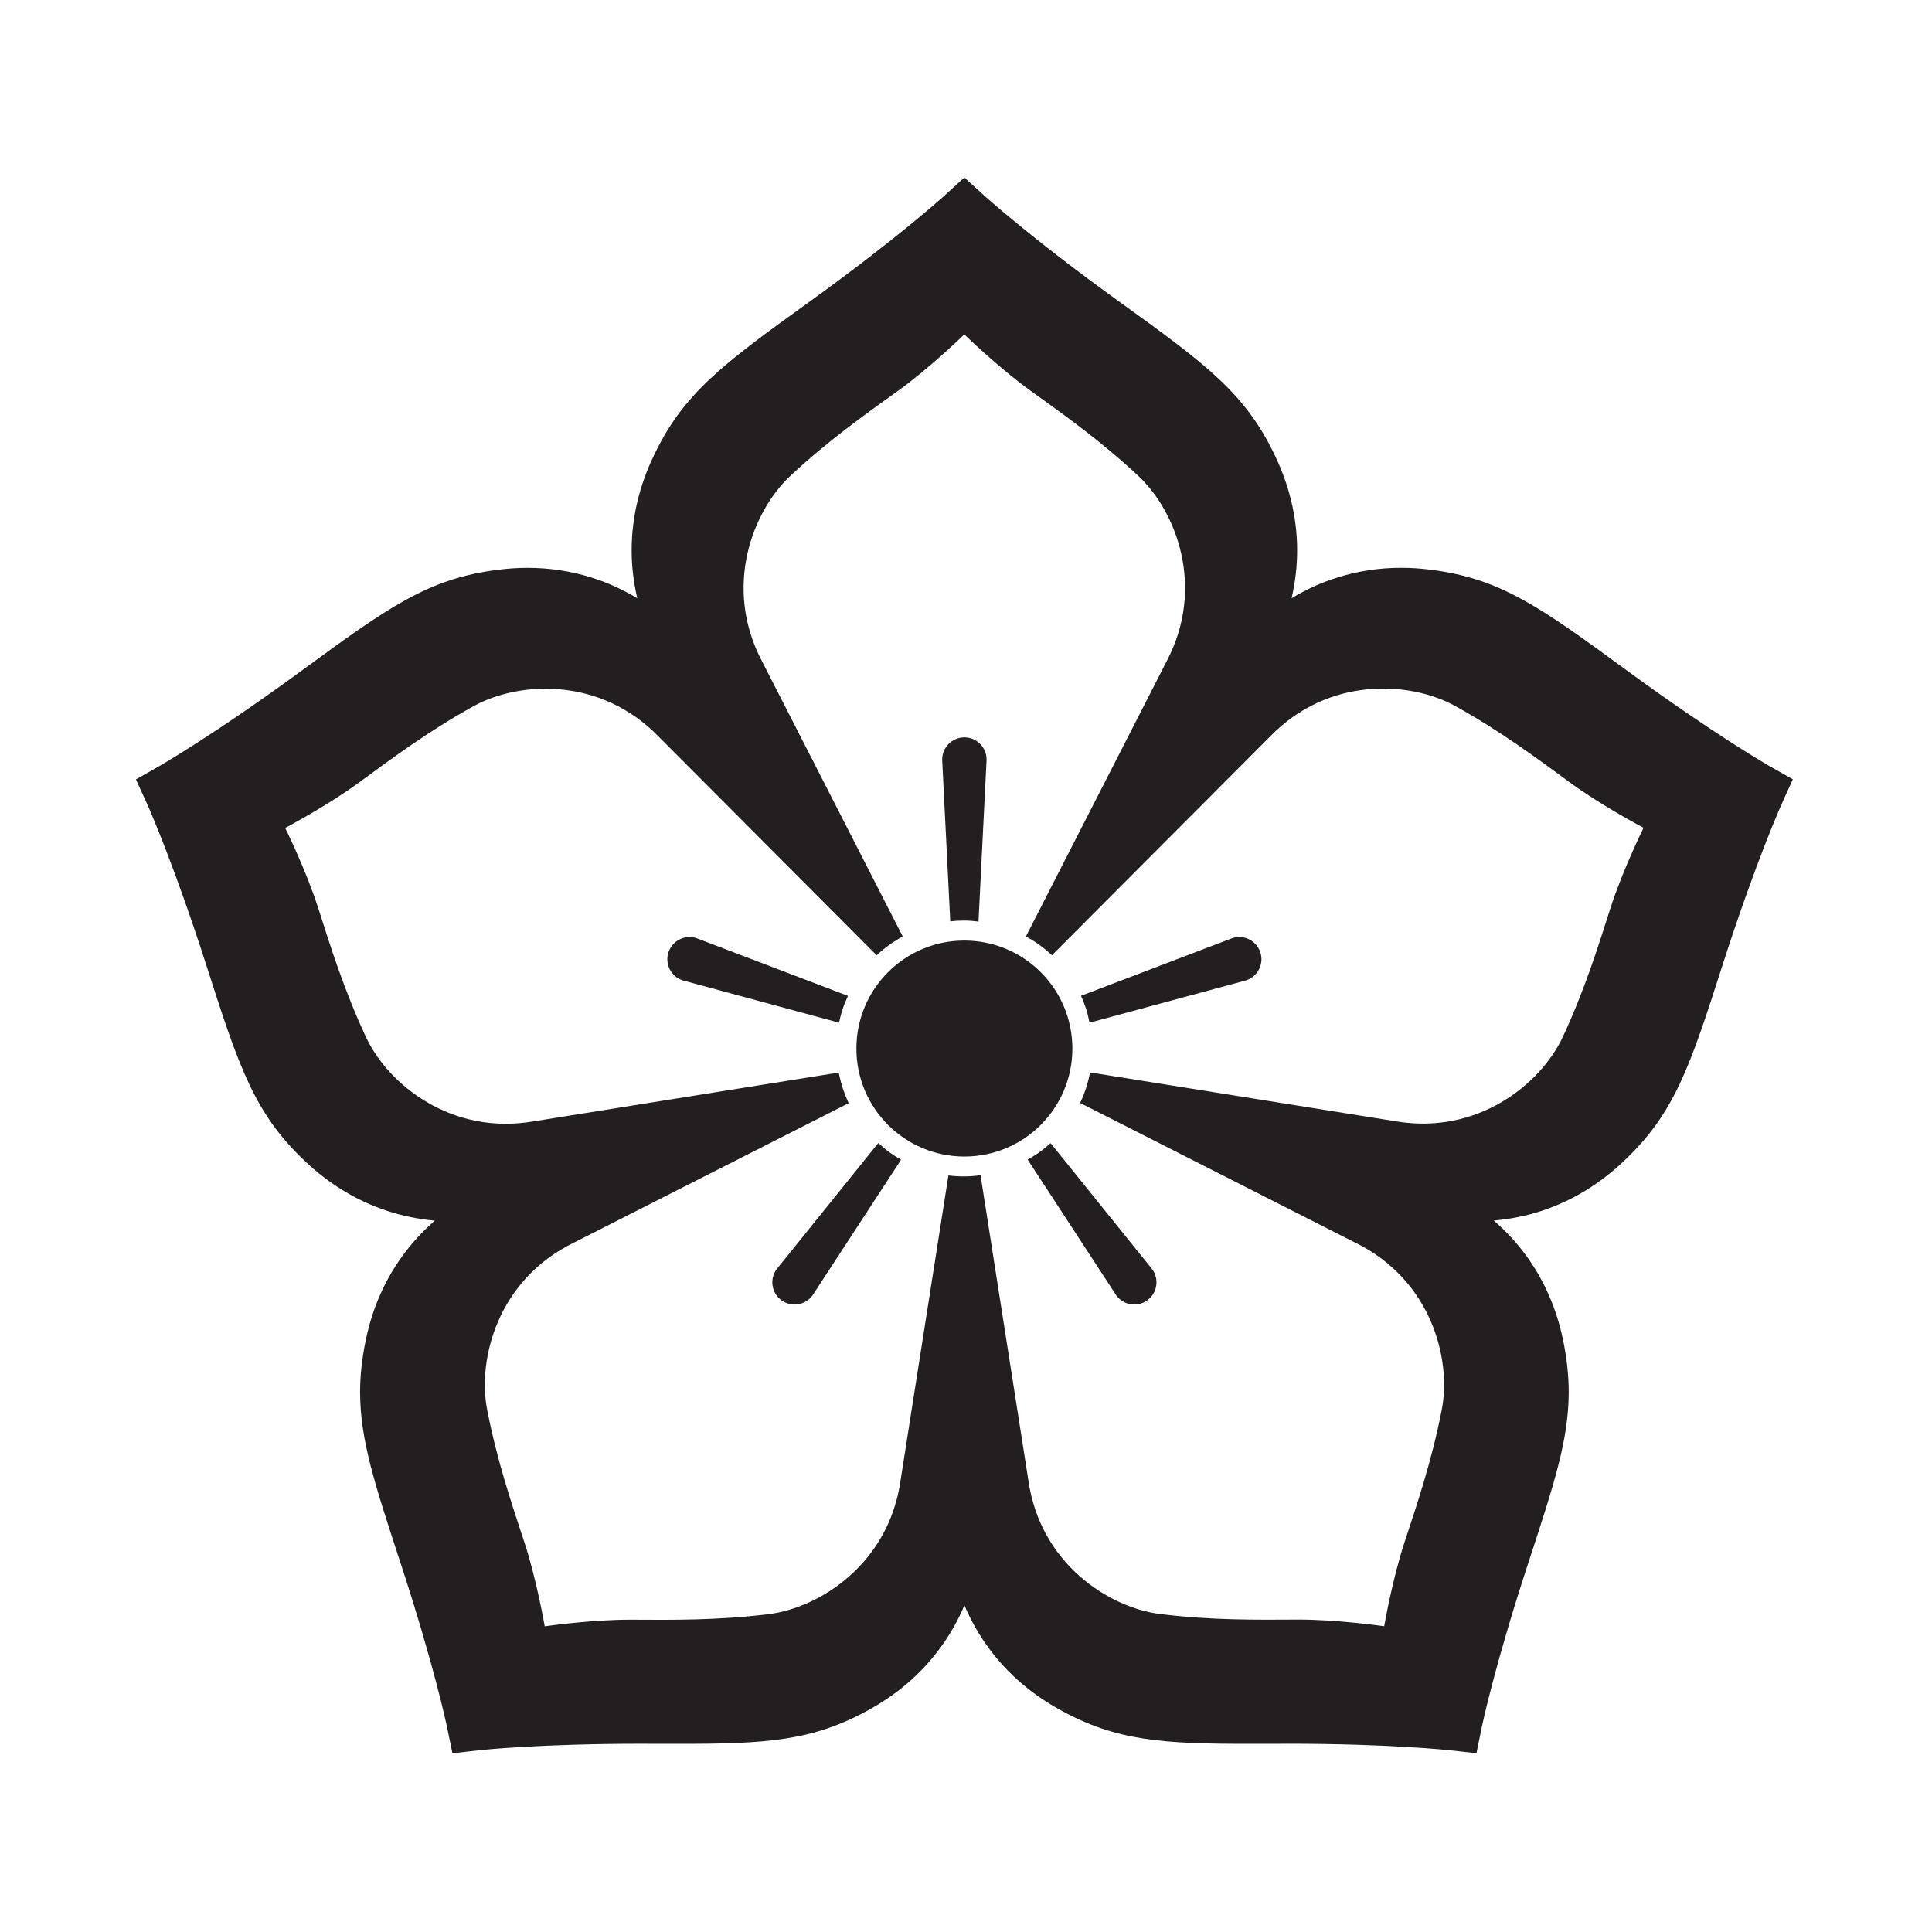 <?xml version="1.0" encoding="UTF-8" standalone="no"?>
<!-- Created with Inkscape (http://www.inkscape.org/) -->

<svg
   version="1.1"
   id="svg25004"
   width="793.701"
   height="793.701"
   viewBox="0 0 793.701 793.701"
   sodipodi:docname="Tyuukage Kikyou.svg"
   inkscape:version="1.2 (dc2aeda, 2022-05-15)"
   xmlns:inkscape="http://www.inkscape.org/namespaces/inkscape"
   xmlns:sodipodi="http://sodipodi.sourceforge.net/DTD/sodipodi-0.dtd"
   xmlns="http://www.w3.org/2000/svg"
   xmlns:svg="http://www.w3.org/2000/svg">
  <defs
     id="defs25008">
    <clipPath
       clipPathUnits="userSpaceOnUse"
       id="clipPath25159">
      <path
         d="m -379.711,412.048 h 595.276 v -841.89 h -595.276 z"
         id="path25161"
         style="stroke-width:1" />
    </clipPath>
  </defs>
  <sodipodi:namedview
     id="namedview25006"
     pagecolor="#ffffff"
     bordercolor="#000000"
     borderopacity="0.25"
     inkscape:showpageshadow="2"
     inkscape:pageopacity="0.0"
     inkscape:pagecheckerboard="0"
     inkscape:deskcolor="#d1d1d1"
     showgrid="false"
     inkscape:zoom="0.21024124"
     inkscape:cx="-470.88764"
     inkscape:cy="561.26002"
     inkscape:window-width="1419"
     inkscape:window-height="456"
     inkscape:window-x="0"
     inkscape:window-y="25"
     inkscape:window-maximized="0"
     inkscape:current-layer="svg25004">
    <inkscape:page
       x="0"
       y="0"
       id="page25010"
       width="793.701"
       height="793.701" />
  </sodipodi:namedview>
  <path
     d="m 506.281,385.397 -62.18,23.695 c 0.787,1.749 1.481,3.56 2.096,5.424 0.604,1.865 1.009,3.753 1.4,5.633 l 64.317,-17.396 c 4.79,-1.56 7.419,-6.704 5.859,-11.495 -1.556,-4.797 -6.703,-7.418 -11.492,-5.861 m -79.188,87.9 c -1.586,1.152 -3.254,2.125 -4.921,3.073 l 36.42,55.792 c 2.961,4.077 8.669,4.984 12.742,2.023 4.086,-2.963 4.982,-8.67 2.022,-12.744 l -41.745,-51.814 c -1.422,1.287 -2.93,2.511 -4.518,3.67 m -66.25,-3.734 -41.804,51.878 c -2.967,4.077 -2.059,9.784 2.014,12.744 4.079,2.964 9.782,2.06 12.743,-2.018 l 36.379,-55.714 c -1.668,-0.955 -3.294,-2.007 -4.886,-3.159 -1.582,-1.153 -3.025,-2.44 -4.446,-3.731 m -86.227,-78.305 c -1.561,4.794 1.059,9.943 5.859,11.498 l 64.225,17.38 c 0.389,-1.88 0.887,-3.755 1.497,-5.626 0.599,-1.861 1.379,-3.629 2.17,-5.38 l -62.259,-23.728 c -4.789,-1.557 -9.942,1.064 -11.492,5.856 m 121.579,-13.07 c 1.961,0 3.886,0.193 5.793,0.402 l 3.324,-66.543 c 0,-5.04 -4.083,-9.123 -9.117,-9.123 -5.047,0 -9.13,4.083 -9.13,9.123 l 3.324,66.455 c 1.904,-0.208 3.844,-0.314 5.806,-0.314 m 44.363,52.578 c 0,-24.508 -19.861,-44.369 -44.363,-44.369 -24.502,0 -44.364,19.861 -44.364,44.369 0,24.5 19.862,44.361 44.364,44.361 24.502,0 44.363,-19.861 44.363,-44.361 m 220.98,-57.497 c -4.981,15.645 -10.611,33.648 -19.52,52.727 -9.001,19.289 -34.945,40.489 -68.872,34.606 l -125.33,-20.034 c -0.823,4.33 -2.174,8.532 -4.067,12.554 l 113.197,57.469 c 30.9,15.18 39.425,47.586 35.373,68.484 -4.009,20.669 -10.032,38.543 -15.189,54.136 -5.169,15.585 -8.468,34.88 -8.468,34.88 0,0 -19.364,-2.823 -35.79,-2.737 -16.419,0.097 -35.283,0.305 -56.18,-2.271 -21.131,-2.604 -49.309,-20.729 -54.195,-54.807 L 402.828,482.829 c -4.372,0.554 -8.797,0.624 -13.203,0.069 l -19.68,125.414 c -4.885,34.082 -33.07,52.206 -54.198,54.807 -20.9,2.579 -39.757,2.371 -56.177,2.279 -16.426,-0.096 -35.791,2.724 -35.791,2.724 0,0 -3.303,-19.283 -8.467,-34.88 -5.164,-15.586 -11.181,-33.46 -15.189,-54.129 -4.057,-20.899 4.473,-53.303 35.372,-68.483 l 113.172,-57.435 c -1.876,-3.983 -3.255,-8.207 -4.09,-12.573 l -125.351,20.043 c -33.926,5.882 -59.876,-15.321 -68.876,-34.609 -8.905,-19.082 -14.54,-37.08 -19.527,-52.728 -4.986,-15.648 -13.656,-33.195 -13.656,-33.195 0,0 17.328,-9.1 30.563,-18.828 13.229,-9.728 28.361,-20.98 46.786,-31.18 18.622,-10.314 52.075,-12.213 76.066,12.482 l 89.57,89.835 c 3.208,-3.016 6.821,-5.58 10.712,-7.724 L 313.068,271.693 c -16.078,-30.446 -3.928,-61.674 11.631,-76.201 15.393,-14.366 30.772,-25.284 44.112,-34.861 13.341,-9.579 27.352,-23.247 27.352,-23.247 0,0 14.009,13.668 27.35,23.247 13.342,9.577 28.719,20.495 44.112,34.861 15.56,14.527 27.709,45.755 11.631,76.201 l -57.784,113.004 c 3.859,2.119 7.44,4.707 10.684,7.745 l 89.637,-89.893 c 23.983,-24.7 57.442,-22.796 76.065,-12.484 18.419,10.198 33.556,21.454 46.789,31.177 13.224,9.732 30.552,18.831 30.552,18.831 0,0 -8.664,17.543 -13.661,33.196 m 65.509,-58.477 c -0.037,-0.024 -0.053,-0.032 -0.06,-0.035 l -0.047,-0.028 c -0.006,-0.005 -0.017,-0.01 -0.026,-0.018 -0.482,-0.294 -22.107,-12.622 -58.272,-39.044 -36.197,-26.558 -52.413,-38.1 -81.107,-41.638 -3.837,-0.494 -7.825,-0.766 -11.913,-0.766 -8.648,0 -17.777,1.234 -26.997,4.234 -6.051,1.948 -12.087,4.691 -18.024,8.262 1.56,-6.74 2.293,-13.3 2.287,-19.642 -0.011,0 0,-0.045 0,-0.045 0,-14.309 -3.612,-27.193 -8.734,-38.095 -12.229,-26.185 -28.21,-38.026 -64.653,-64.269 -18.259,-13.173 -32.049,-24.022 -41.258,-31.561 -4.602,-3.767 -8.055,-6.701 -10.364,-8.693 -1.144,-1 -2.006,-1.75 -2.576,-2.254 -0.29,-0.26 -0.503,-0.449 -0.663,-0.582 -0.064,-0.067 -0.123,-0.112 -0.176,-0.168 -0.039,-0.023 -0.06,-0.047 -0.101,-0.092 -0.023,-0.018 -0.054,-0.04 -0.108,-0.086 l -2.551,-2.321 -5.541,-5.044 -8.286,7.576 h 0.006 c -1.246,1.117 -19.76,17.783 -55.007,43.236 -36.448,26.232 -52.422,38.073 -64.658,64.269 -5.115,10.864 -8.707,23.687 -8.728,37.939 v 0.145 0.088 c -0.011,6.34 0.76,12.9 2.32,19.632 -5.966,-3.589 -11.984,-6.331 -18.056,-8.289 -9.226,-3.011 -18.366,-4.222 -27.003,-4.222 -4.1,0 -8.071,0.268 -11.915,0.763 -28.676,3.528 -44.893,15.071 -81.099,41.616 -18.179,13.296 -32.755,23.064 -42.772,29.488 -4.992,3.212 -8.863,5.592 -11.459,7.164 -1.305,0.787 -2.3,1.381 -2.956,1.764 -0.327,0.192 -0.573,0.336 -0.743,0.437 -0.085,0.058 -0.161,0.091 -0.215,0.124 -0.032,0.024 -0.053,0.035 -0.113,0.066 -0.015,0.008 -0.036,0.021 -0.068,0.046 l -3.052,1.74 -6.516,3.707 4.58,10.06 c 0.172,0.416 0.027,0.056 0.161,0.37 1.139,2.55 11.096,25.267 24.031,65.456 13.679,42.772 20.014,61.64 41.14,81.369 8.778,8.242 19.928,15.64 33.526,20.067 6.008,1.959 12.465,3.331 19.35,3.94 -5.203,4.532 -9.638,9.436 -13.342,14.557 -8.408,11.568 -13.059,24.104 -15.314,35.94 -1.352,6.988 -2.048,13.543 -2.048,20.063 0.06,19.638 6.03,37.732 16.571,69.93 7.019,21.391 11.802,38.271 14.826,49.783 1.507,5.753 2.588,10.167 3.271,13.123 0.343,1.482 0.6,2.598 0.76,3.352 0.085,0.374 0.144,0.658 0.192,0.844 0.021,0.101 0.032,0.172 0.041,0.241 l 0.007,0.016 0.755,3.641 1.517,7.333 11.16,-1.264 v -0.005 c 2.085,-0.208 25.523,-2.65 66.701,-2.65 1.016,-0.011 2.08,0 3.192,0.016 3.928,0 7.643,0.013 11.18,0.013 37.043,0.072 55.931,-1.232 78.927,-14.005 10.56,-5.8 21.042,-14.107 29.44,-25.683 3.741,-5.117 7.028,-10.847 9.732,-17.205 2.7,6.358 5.993,12.088 9.722,17.205 8.403,11.576 18.89,19.867 29.452,25.672 23.016,12.784 41.937,14.088 79.097,14.016 3.468,0 7.124,-0.013 10.967,-0.013 1.123,-0.027 2.139,-0.027 3.187,-0.027 21.486,0 38.194,0.669 49.526,1.347 5.665,0.328 9.975,0.664 12.871,0.914 1.458,0.124 2.556,0.227 3.288,0.304 0.368,0.024 0.641,0.055 0.833,0.076 0.096,0.011 0.176,0.011 0.24,0.02 v 0.005 l 3.72,0.407 7.452,0.823 2.175,-10.667 c 0.017,-0.07 0.017,-0.085 0.017,-0.09 l 0.009,-0.044 c 0,-0.006 0,-0.011 0.006,-0.022 0.112,-0.528 5.168,-24.94 19.13,-67.481 10.54,-32.204 16.506,-50.297 16.564,-69.936 0,-6.522 -0.689,-13.054 -2.032,-20.061 -2.26,-11.836 -6.921,-24.373 -15.324,-35.94 -3.72,-5.149 -8.188,-10.043 -13.426,-14.589 6.906,-0.604 13.396,-1.94 19.429,-3.904 13.615,-4.427 24.743,-11.826 33.52,-20.08 21.133,-19.716 27.467,-38.584 41.145,-81.343 6.895,-21.44 12.956,-37.913 17.269,-48.997 2.166,-5.533 3.886,-9.735 5.074,-12.541 0.588,-1.392 1.046,-2.448 1.352,-3.156 0.144,-0.347 0.268,-0.607 0.346,-0.787 0.034,-0.087 0.064,-0.167 0.087,-0.224 0.025,-0.031 0.037,-0.067 0.059,-0.123 0.005,-0.006 0.005,-0.014 0.016,-0.025 l 1.464,-3.253 3.09,-6.839 z"
     style="fill:#231f20;fill-opacity:1;fill-rule:nonzero;stroke:none"
     id="path25024" />
</svg>
